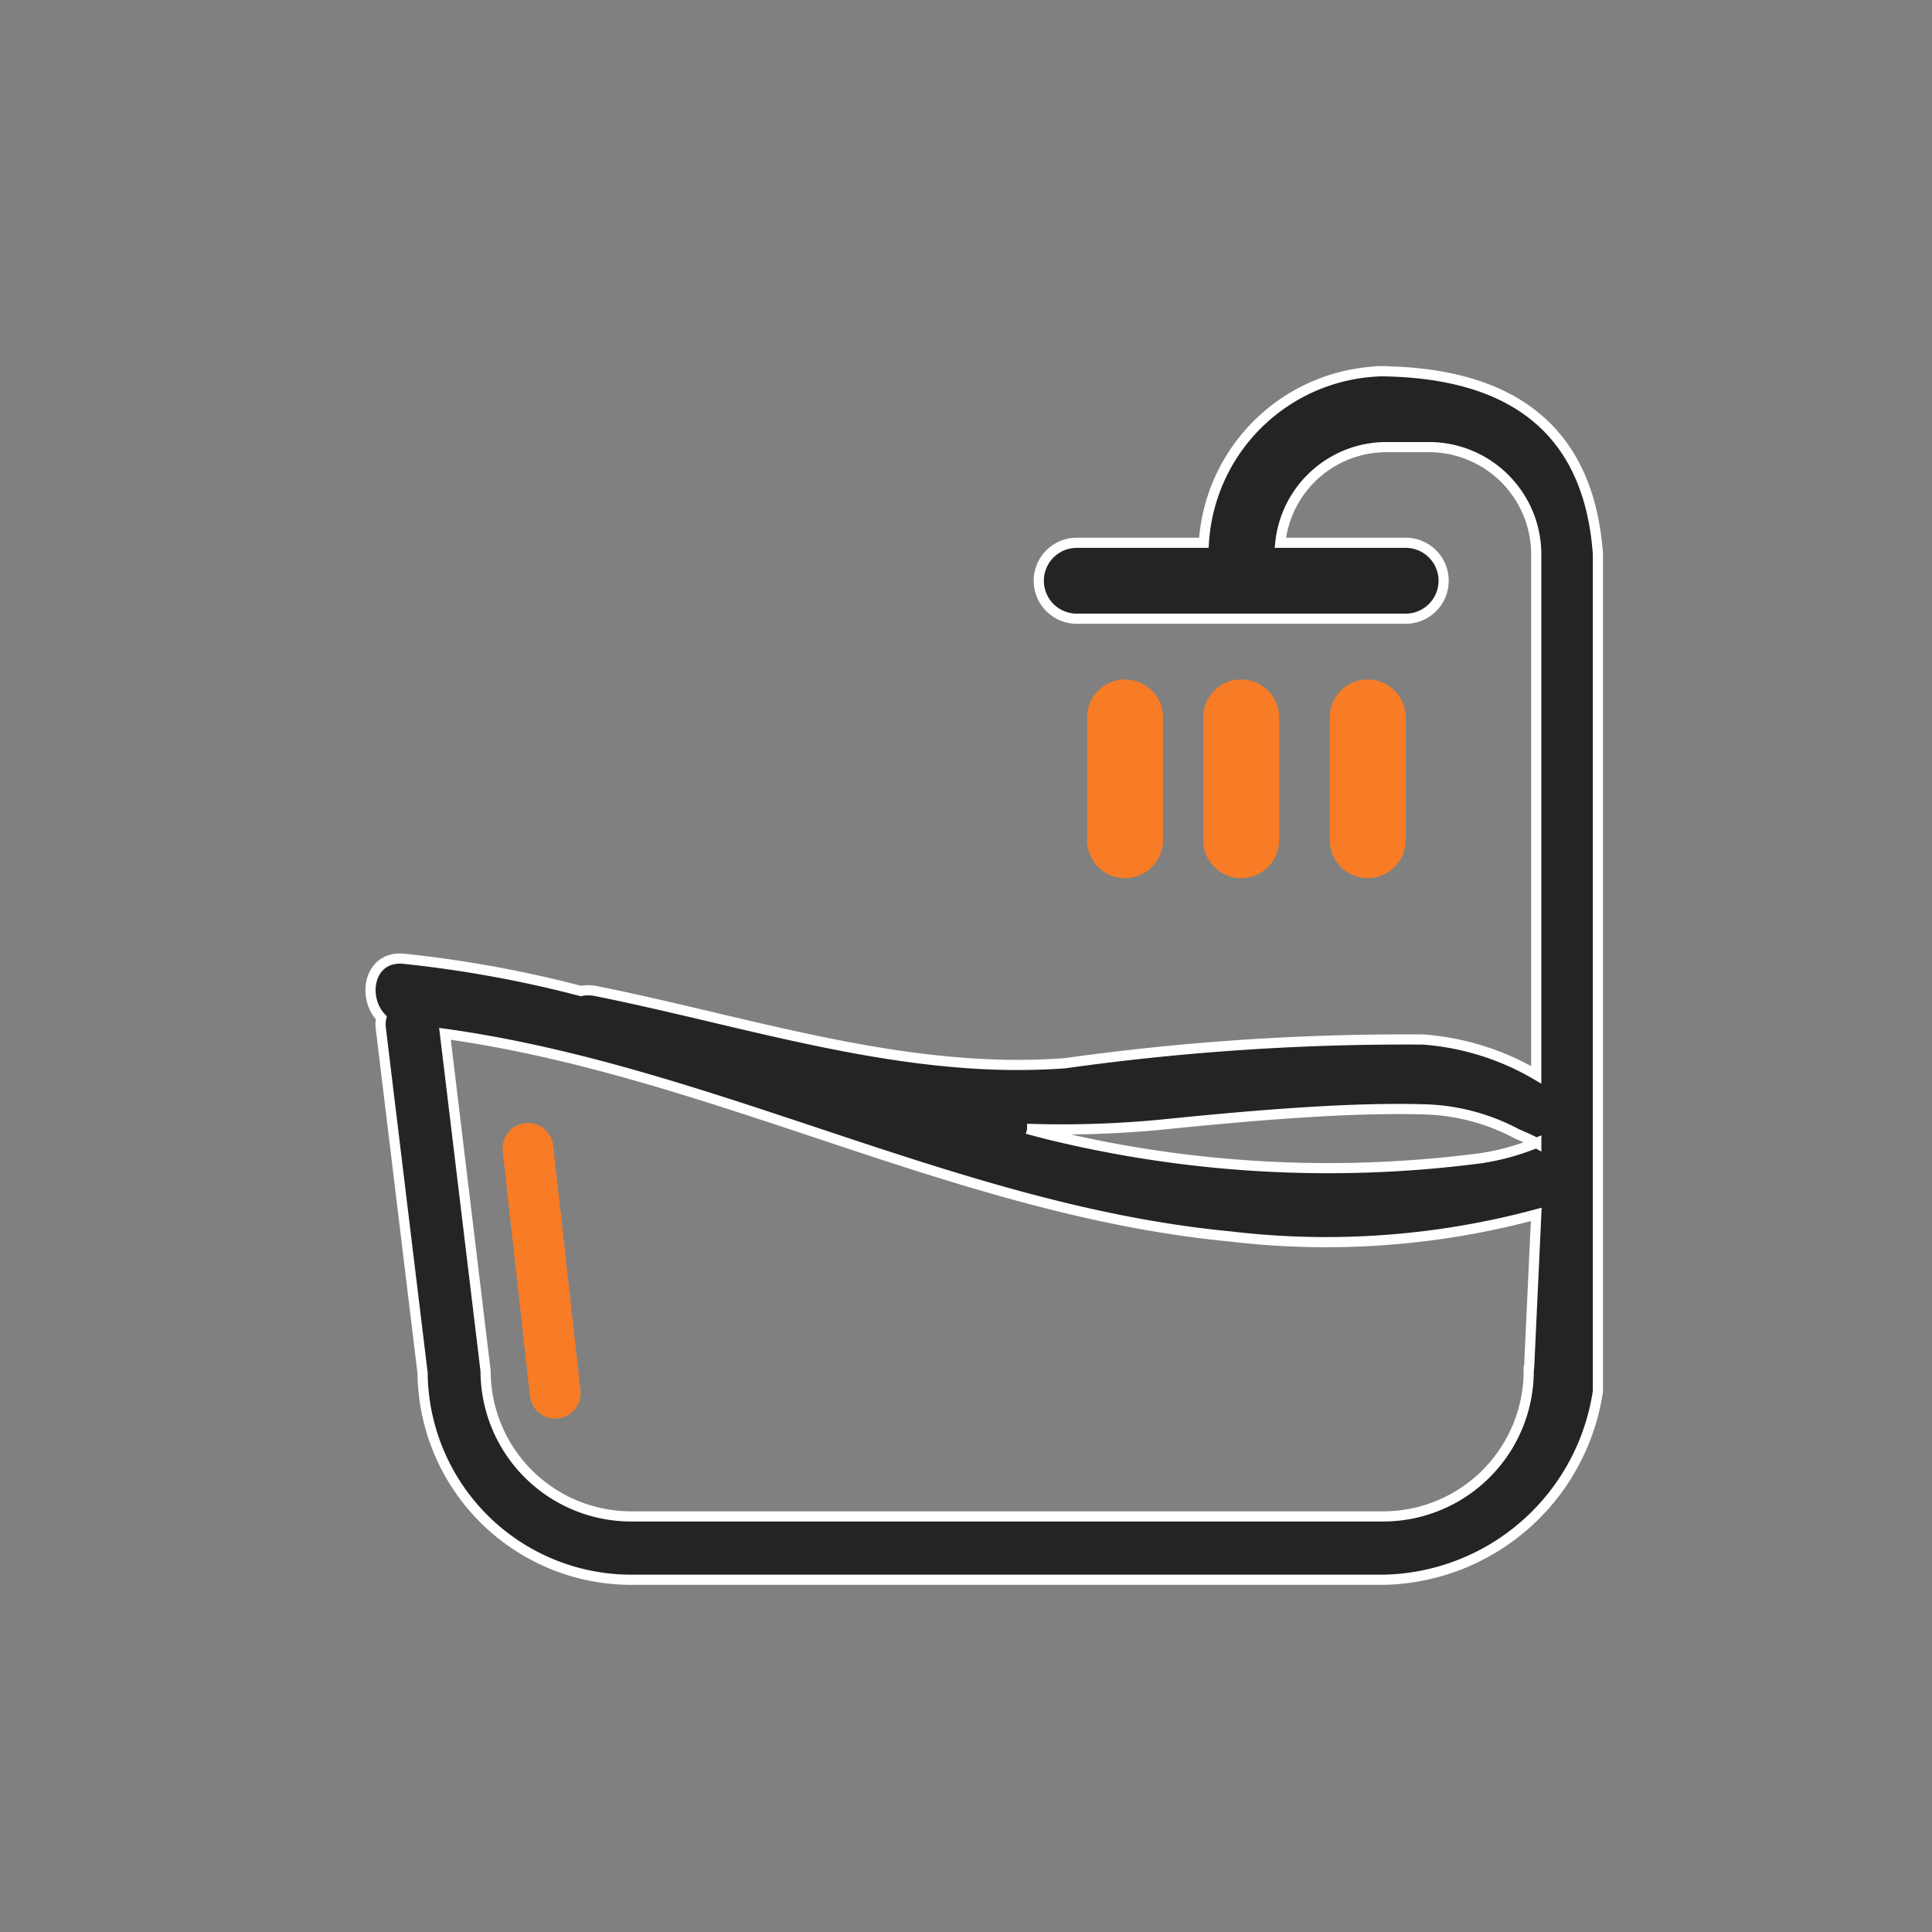 <svg height="38" viewBox="0 0 38 38" width="38" xmlns="http://www.w3.org/2000/svg"><rect x="0" y="0" width="38" height="38" fill="#808080" stroke="none"/><rect fill="none" height="38" rx="19" width="38"/><path d="m24.138 12.567c-.212-2.99-2.4-3.6-4.384-3.6h.223a3.6 3.6 0 0 0 -3.59 3.375h-2.5a.746.746 0 1 0 0 1.493h6.47a.746.746 0 1 0 0-1.493h-2.466a2.1 2.1 0 0 1 2.085-1.882h.84a2.111 2.111 0 0 1 2.109 2.108v10.238a5.154 5.154 0 0 0 -2.223-.694 48.189 48.189 0 0 0 -7.042.466c-3.149.236-6.182-.808-9.234-1.42a.741.741 0 0 0 -.291 0 23.274 23.274 0 0 0 -3.481-.634c-.689-.068-.833.756-.446 1.161a.619.619 0 0 0 -.01.2l.823 6.79a4.106 4.106 0 0 0 4.1 4.063h14.795a4.347 4.347 0 0 0 4.222-3.71zm-8.593 11.22c.987-.1 1.972-.192 2.958-.251.731-.044 1.463-.07 2.2-.051a4.093 4.093 0 0 1 1.841.482c.128.057.258.11.382.179a4.718 4.718 0 0 1 -1.087.3 23.154 23.154 0 0 1 -8.512-.468c-.14-.035-.277-.072-.416-.109a20.567 20.567 0 0 0 2.634-.082zm7.242 4.733-.01.111a2.864 2.864 0 0 1 -2.861 2.861h-14.795a2.864 2.864 0 0 1 -2.861-2.86l-.799-6.632c5.3.738 10.081 3.474 15.442 3.985a15.92 15.92 0 0 0 6.022-.433z" fill="#242424" stroke="#fff" stroke-width=".2" transform="translate(7.291 -1.666)"/><g fill="#f77c25"><path d="m148.75 75.495v-2.415a.746.746 0 1 0 -1.493 0v2.414a.746.746 0 1 0 1.493 0z" transform="translate(-125.875 -58.969)"/><path d="m172.616 75.495v-2.415a.746.746 0 1 0 -1.493 0v2.414a.746.746 0 1 0 1.493 0z" transform="translate(-147.457 -58.969)"/><path d="m198.615 75.495v-2.415a.746.746 0 0 0 -1.493 0v2.414a.746.746 0 1 0 1.493 0z" transform="translate(-170.967 -58.969)"/></g><path d="m3083.913 816.387.536 4.813" fill="none" stroke="#f77c25" stroke-linecap="round" transform="translate(-3073.529 -793.799)"/></svg>